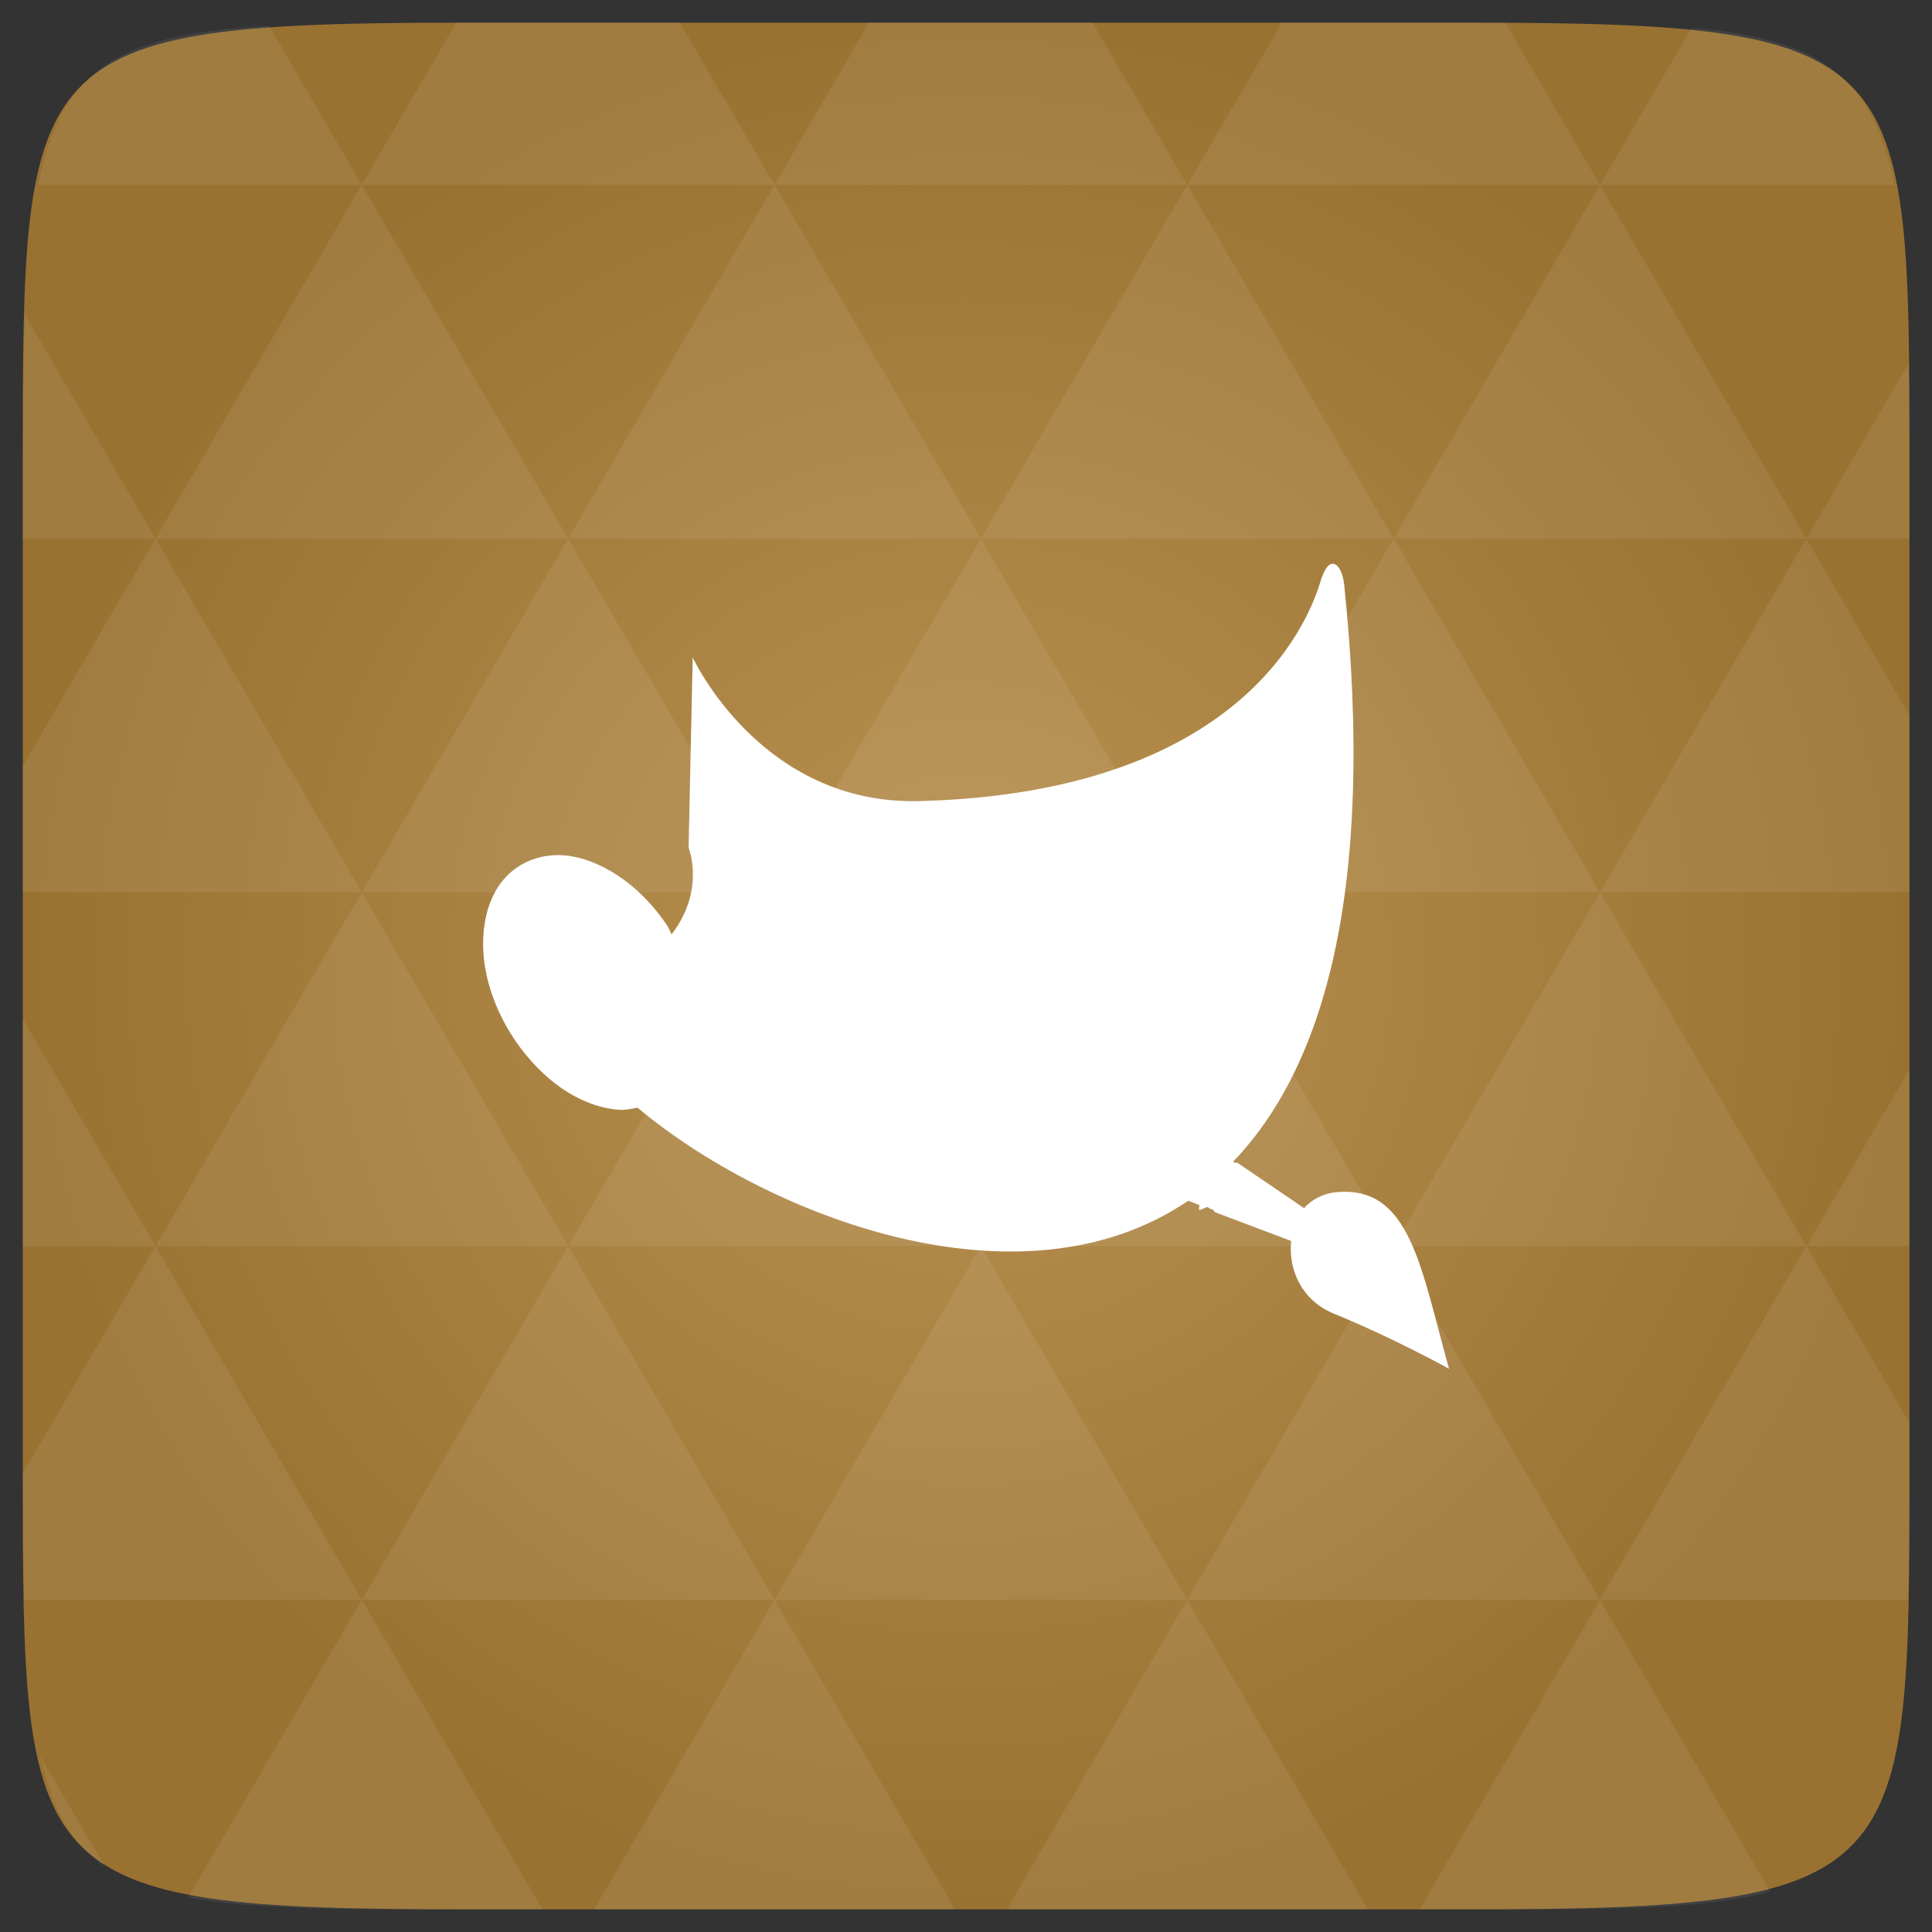 <svg xmlns="http://www.w3.org/2000/svg" viewBox="0 0 48 48"><rect x="0" y="0" width="48" height="48" fill="#333333" stroke="none"/><defs><radialGradient id="thisWeirdIdNameFixesABug0" cx="24" cy="24" r="23.437" gradientUnits="userSpaceOnUse"><stop stop-color="#b99252"/><stop offset="1" stop-color="#997232"/></radialGradient></defs><path d="m 47.44 11.547 l 0 24.906 c 0 10.25 0 10.984 -10.984 10.984 l -24.902 0 c -10.988 0 -10.988 -0.734 -10.988 -10.984 l 0 -24.906 c 0 -10.25 0 -10.984 10.988 -10.984 l 24.902 0 c 10.984 0 10.984 0.734 10.984 10.984" fill="url(#thisWeirdIdNameFixesABug0)"/><!-- color: #b99252 --><path d="m 33.05 14.02 c -0.094 0.047 -0.172 0.199 -0.25 0.449 c -0.207 0.656 -1.672 5.215 -9.953 5.434 c -3.953 0.105 -5.637 -3.57 -5.637 -3.57 l -0.102 4.727 c 0 0 0.426 1.055 -0.422 2.152 c -0.043 -0.074 -0.07 -0.16 -0.121 -0.234 c -0.305 -0.449 -0.664 -0.824 -1.043 -1.105 c -0.438 -0.32 -0.895 -0.531 -1.34 -0.602 c -0.52 -0.082 -1.02 0.035 -1.418 0.34 c -0.395 0.305 -0.629 0.77 -0.719 1.313 c -0.078 0.473 -0.051 0.984 0.098 1.523 c 0.133 0.469 0.344 0.945 0.648 1.391 c 0.32 0.473 0.723 0.891 1.141 1.184 c 0.473 0.328 0.973 0.52 1.465 0.551 c 0.152 0.008 0.309 -0.031 0.445 -0.051 c 3.184 2.664 9.496 5.156 13.68 2.309 c 0.09 0.035 0.184 0.074 0.273 0.105 c 0.004 0.047 -0.012 0.09 0 0.133 l 0.199 -0.082 c 0.035 0.016 0.063 0.043 0.098 0.055 c 0.008 0.004 0.02 -0.004 0.027 0 l 0.074 0.078 l 1.887 0.711 c -0.078 0.691 0.246 1.477 1.066 1.809 c 1.477 0.602 2.855 1.367 2.855 1.367 c -0.707 -2.531 -0.965 -4.563 -2.805 -4.387 c -0.344 0.035 -0.602 0.184 -0.797 0.395 l -1.66 -1.129 l -0.078 0 l -0.023 -0.027 c 2.238 -2.328 3.551 -6.711 2.758 -14.336 c -0.047 -0.379 -0.199 -0.578 -0.348 -0.5 m 0 0" fill="#fff"/><path d="m 38.27 47.44 c 2.543 -0.012 4.379 -0.082 5.711 -0.441 l -4.23 -7.25 -4.484 7.691 1.191 0 c 0.641 0 1.242 0 1.813 0 z m 1.48 -7.691 -5.125 -8.789 -5.129 8.789 z m 0 0 7.652 0 c 0.031 -0.973 0.039 -2.063 0.039 -3.297 l 0 -1.098 -2.563 -4.395 z m 5.129 -8.789 -5.129 -8.789 -5.125 8.789 z m 0 0 2.563 0 0 -4.395 z m -10.254 0 -5.129 -8.789 -5.125 8.789 z m -10.254 0 -5.129 8.789 10.254 0 z m 0 0 -5.129 -8.789 -5.125 8.789 z m -10.254 0 -5.129 8.789 10.254 0 z m 0 0 -5.129 -8.789 -5.125 8.789 z m -10.254 0 -3.297 5.648 c 0 1.168 0.012 2.211 0.039 3.141 l 8.383 0 z m 0 0 -3.297 -5.648 0 5.648 z m 5.125 8.789 -4.313 7.395 c 1.598 0.293 3.809 0.297 6.879 0.297 l 1.922 0 z m 0 -17.578 -5.125 -8.789 -3.297 5.648 0 3.141 z m 0 0 10.254 0 -5.125 -8.789 z m 5.129 -8.789 -5.129 -8.789 -5.125 8.789 z m 0 0 10.254 0 -5.129 -8.789 z m 5.125 -8.789 -2.352 -4.03 -5.336 0 c -0.078 0 -0.141 0 -0.215 0 l -2.352 4.03 z m 0 0 10.254 0 -2.352 -4.03 -5.551 0 z m 10.254 0 10.254 0 l -2.352 -4.03 c -0.313 0 -0.609 0 -0.941 0 l -4.609 0 z m 0 0 -5.125 8.789 10.254 0 z m 5.129 8.789 10.254 0 -5.129 -8.789 z m 0 0 -5.129 8.789 10.254 0 z m 5.125 8.789 7.691 0 0 -4.395 -2.563 -4.395 z m 5.129 -8.789 2.563 0 0 -1.832 c 0 -0.914 -0.008 -1.75 -0.023 -2.523 z m -15.383 8.789 -5.125 -8.789 -5.129 8.789 z m 10.254 -17.578 7.309 0 c -0.555 -2.758 -1.887 -3.629 -5.03 -3.902 z m -30.762 0 l -2.305 -3.953 c -3.66 0.207 -5.141 0.996 -5.734 3.953 z m -5.125 8.789 l -3.238 -5.555 c -0.043 1.074 -0.059 2.309 -0.059 3.723 l 0 1.832 z m 15.379 26.367 -4.484 7.691 8.973 0 z m 10.254 0 -4.484 7.691 8.973 0 z m -26.898 6.621 -1.602 -2.746 c 0.293 1.316 0.785 2.18 1.602 2.746 z" fill="#fff" fill-opacity="0.074"/></svg>